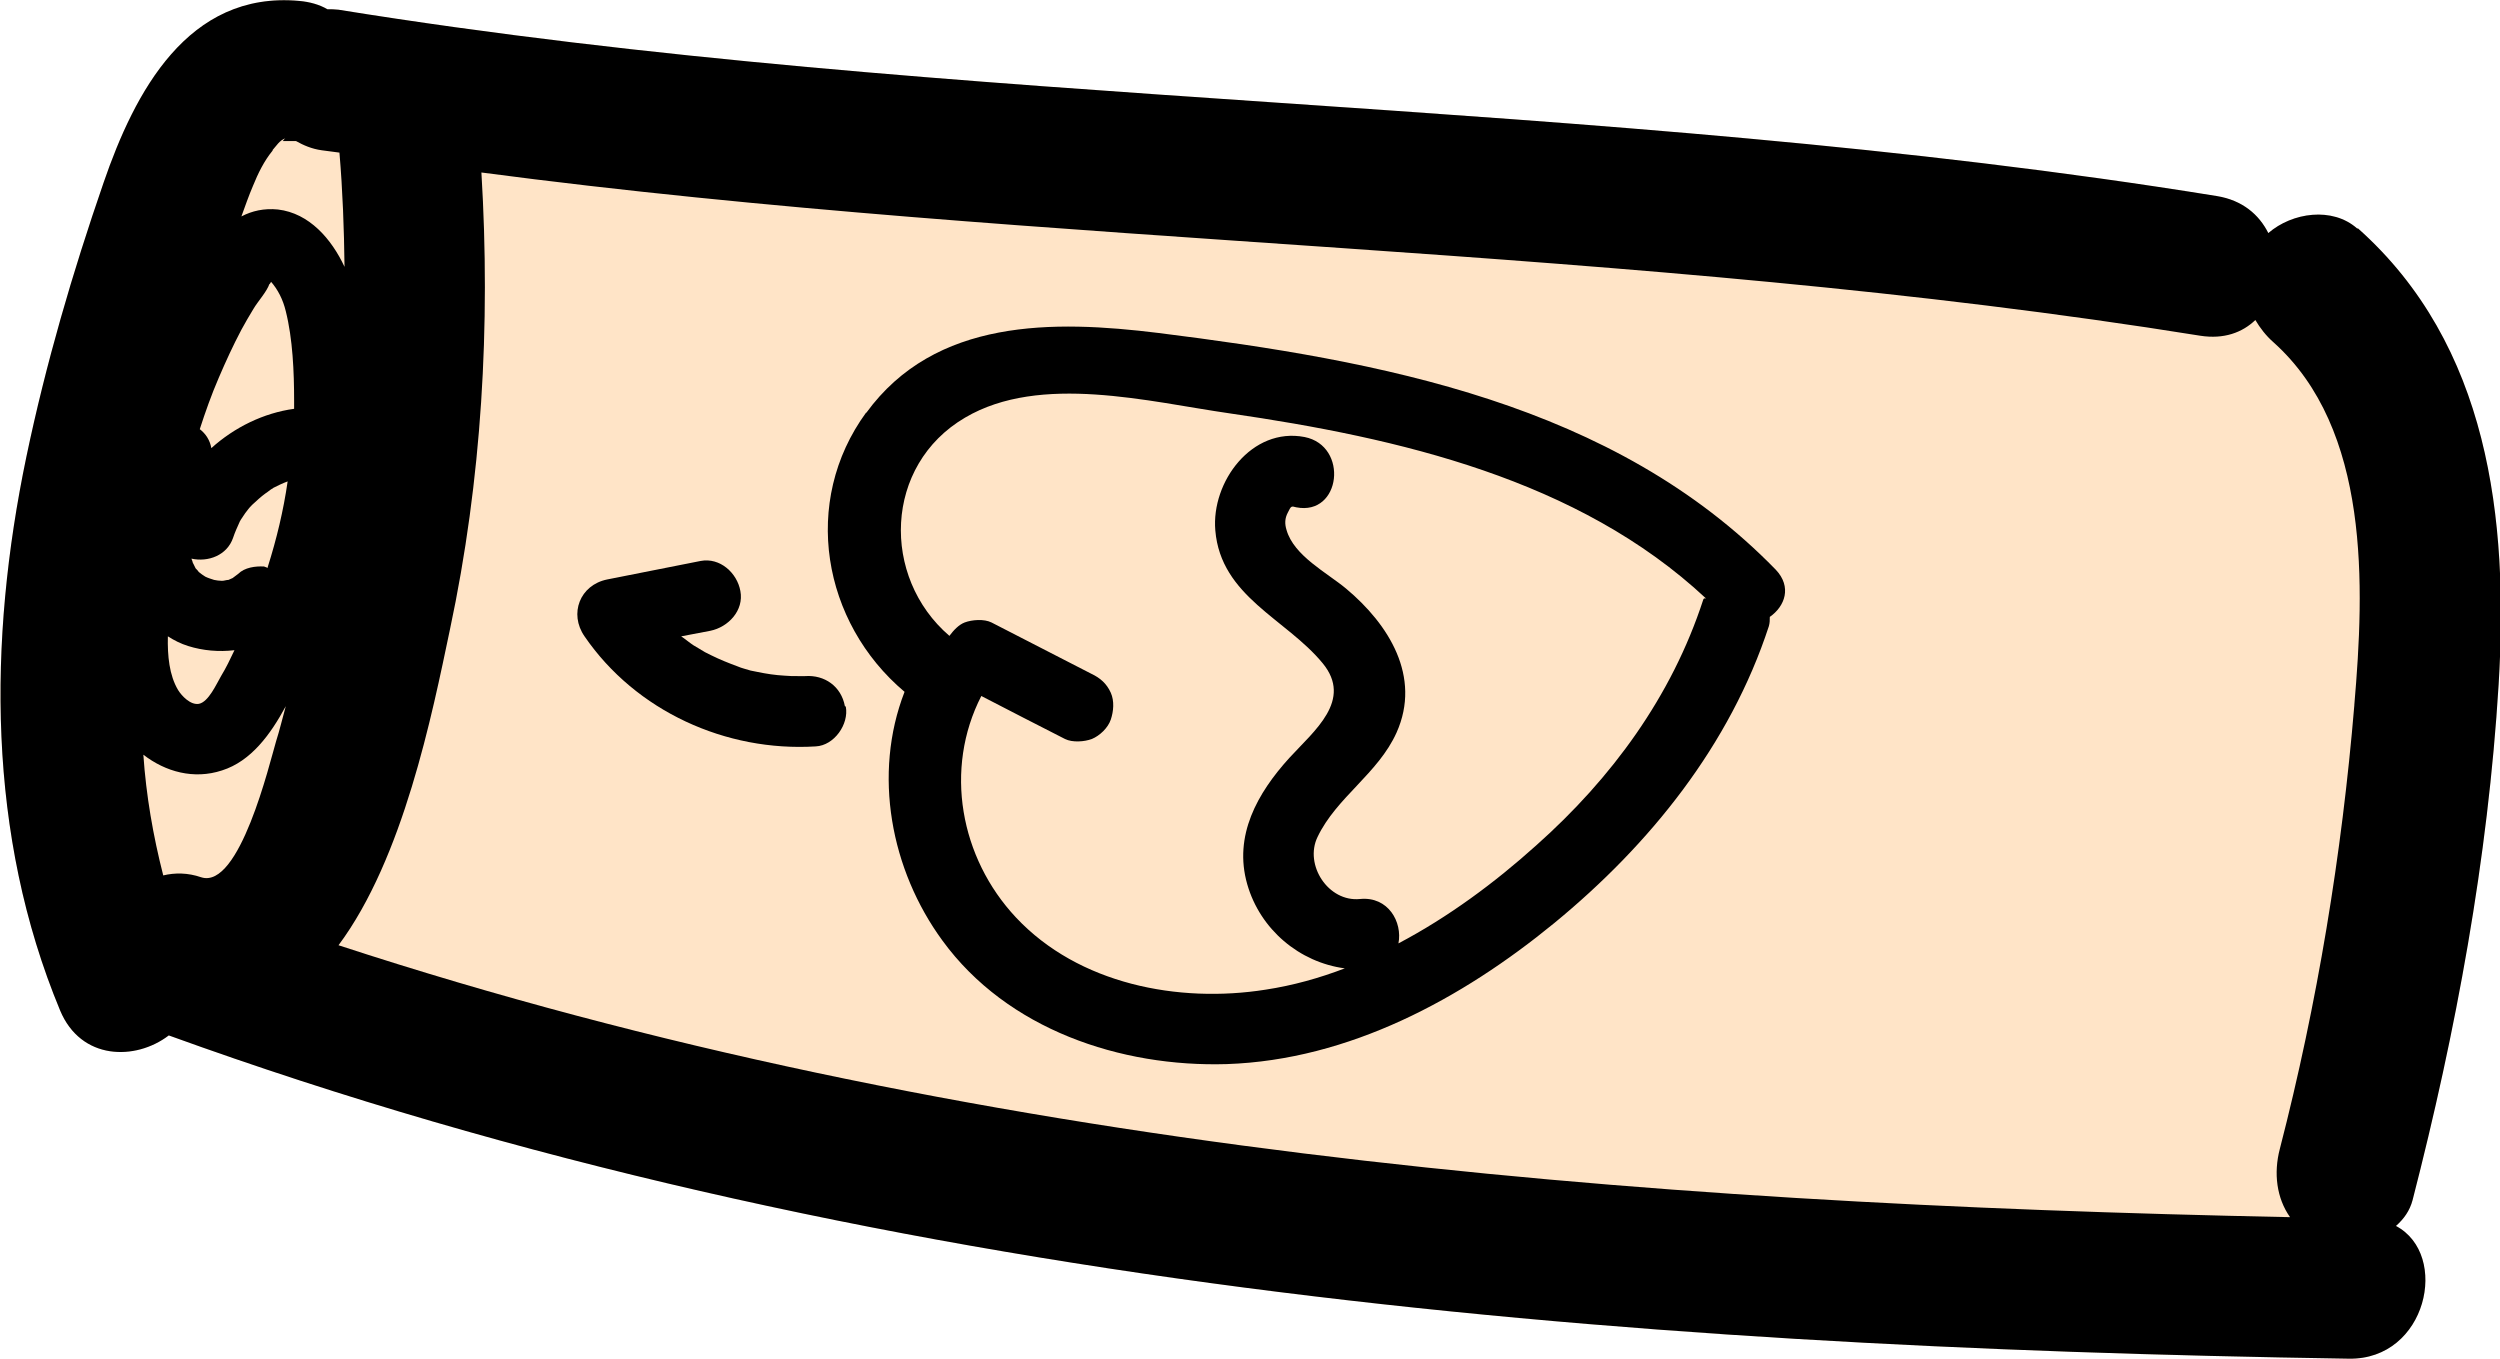 <?xml version="1.0" encoding="UTF-8"?><svg id="a" xmlns="http://www.w3.org/2000/svg" viewBox="0 0 54.06 29.38"><defs><style>.b{fill:#ff931e;}.c{opacity:.25;}</style></defs><g class="c"><path class="b" d="m50.97,4.94c-.53-.47-1.4-.35-1.92.1-.2-.4-.56-.71-1.11-.8C34.49,2.06,20.77,2.38,7.32.21c-.08-.01-.16-.01-.24-.01-.17-.1-.38-.16-.61-.18-2.41-.22-3.56,1.98-4.23,3.93-.67,1.94-1.25,3.92-1.67,5.93-.83,3.98-.85,8.17.73,11.97.45,1.08,1.63,1.09,2.35.54,15.1,5.47,31.2,6.74,47.14,6.99,1.69.03,2.19-2.25,1.02-2.87.17-.15.3-.33.36-.56.94-3.65,1.63-7.38,1.86-11.14.22-3.59-.21-7.35-3.04-9.87ZM5.79,6.04h0s-.03-.03,0,0Zm-.34,4.89s0,0,0,0c-.03.03-.05.04,0,0Z"/></g><path d="m50.97,4.94c-.53-.47-1.4-.35-1.92.1-.2-.4-.56-.71-1.11-.8C34.49,2.06,20.77,2.38,7.32.21c-.08-.01-.16-.01-.24-.01-.17-.1-.38-.16-.61-.18-2.41-.22-3.56,1.98-4.23,3.93-.67,1.94-1.25,3.92-1.67,5.93-.83,3.98-.85,8.17.73,11.97.45,1.08,1.63,1.09,2.35.54,15.1,5.47,31.2,6.74,47.14,6.99,1.69.03,2.19-2.25,1.02-2.87.17-.15.3-.33.36-.56.94-3.65,1.63-7.38,1.86-11.14.22-3.59-.21-7.35-3.04-9.87ZM5.89,3.25c.09-.1.15-.21.28-.26-.01,0-.05.06-.06.06.1,0,.2,0,.29,0,.16.09.34.17.56.2.13.02.25.03.38.05.07.82.1,1.65.11,2.47-.28-.6-.76-1.16-1.44-1.24-.3-.03-.56.03-.79.15.08-.22.16-.45.25-.66.11-.27.24-.54.43-.77Zm-.04,2.83c.16.18.27.4.33.65.15.6.18,1.31.18,1.94,0,.06,0,.11,0,.17-.66.09-1.29.4-1.79.85-.03-.17-.12-.31-.25-.41.12-.37.25-.74.41-1.11.15-.35.31-.7.49-1.04.08-.15.17-.3.26-.45.1-.17.29-.37.35-.55-.01.04.01,0,.04-.05Zm-.06-.04h0s-.03-.03,0,0Zm-.34,4.89s0,0,0,0c-.03.03-.05.04,0,0Zm.34,1.35s-.05-.02-.08-.03c-.19-.01-.42.02-.56.16-.04.03-.08.06-.12.09-.03.01-.06.03-.09.04-.05,0-.09.02-.14.02-.06,0-.12-.01-.17-.02-.06-.02-.13-.04-.19-.07-.05-.03-.09-.06-.14-.1-.02-.03-.05-.06-.07-.08-.03-.06-.06-.11-.07-.18,0,.03.02.06.02.09-.01-.04-.03-.08-.04-.12.36.08.77-.07.9-.45.04-.12.09-.23.14-.34,0-.01.02-.03.02-.04.03-.05.07-.1.1-.15.04-.05.08-.11.13-.16,0,0,.02-.02.03-.03.09-.08.18-.17.28-.24.05-.03.09-.07.14-.1.01,0,.02-.01.03-.02.1-.05.2-.1.31-.14-.09.63-.24,1.25-.43,1.85Zm-1.94,2.64c-.19-.32-.23-.74-.22-1.16.14.09.28.16.44.21.32.1.66.13,1,.09-.09.19-.18.38-.29.56-.1.17-.27.56-.48.6-.18.03-.37-.17-.45-.3Zm-.75,1.4c.48.37,1.09.54,1.7.34.63-.2,1.05-.78,1.38-1.39-.07.25-.13.51-.21.76-.14.47-.79,3.21-1.62,2.94-.29-.1-.57-.1-.82-.04-.22-.86-.37-1.73-.43-2.61Zm47.81-1.07c-.27,3.23-.8,6.45-1.61,9.59-.14.53-.07,1.07.22,1.48-14.24-.29-28.61-1.43-42.2-5.88,1.4-1.88,2.02-4.97,2.41-6.83.69-3.24.88-6.57.68-9.88,12.34,1.63,24.86,1.55,37.17,3.53.51.08.91-.07,1.19-.34.1.17.23.34.39.48,2.1,1.88,1.97,5.29,1.75,7.84Z"/><path d="m18.73,8.92c-1.41,1.93-.95,4.54.83,6.04-.69,1.78-.3,3.85.82,5.38,1.4,1.92,3.85,2.74,6.15,2.67,2.64-.09,5.08-1.41,7.08-3.05,2.07-1.7,3.8-3.85,4.64-6.42.02-.07.02-.13.02-.2.33-.23.48-.65.13-1.02-3.5-3.6-8.57-4.52-13.35-5.12-2.27-.28-4.83-.32-6.32,1.73Zm18.12,4.02s-.02.02-.02.03c-.68,2.09-1.98,3.86-3.61,5.31-.9.81-1.9,1.55-2.98,2.12.09-.46-.22-1.02-.83-.96-.69.07-1.21-.74-.92-1.34.41-.86,1.31-1.37,1.71-2.26.54-1.21-.17-2.34-1.09-3.11-.42-.35-1.13-.71-1.29-1.27-.04-.13-.04-.25.03-.38.07-.14.07-.14.18-.11.97.19,1.14-1.33.18-1.52-1.14-.22-2.02.97-1.93,2.02.12,1.43,1.53,1.91,2.32,2.87.66.8-.18,1.46-.72,2.05-.69.76-1.21,1.68-.91,2.73.28.98,1.13,1.69,2.11,1.82-.55.21-1.12.37-1.71.46-1.89.3-4.05-.12-5.4-1.56-1.21-1.29-1.56-3.21-.75-4.79.6.31,1.2.62,1.81.93.16.08.42.06.58,0,.17-.07.35-.24.41-.42.06-.18.08-.4,0-.58-.09-.2-.23-.32-.42-.41-.72-.37-1.44-.74-2.16-1.11-.16-.08-.42-.06-.58,0-.13.05-.24.17-.33.29-1.48-1.27-1.42-3.69.34-4.72,1.63-.96,3.98-.34,5.73-.09,3.64.53,7.53,1.42,10.29,4Z"/><path d="m18.27,15.27c-.08-.43-.44-.68-.86-.65-.05,0-.11,0-.16,0,0,0,0,0,0,0-.1,0-.19,0-.29-.01-.19-.01-.39-.04-.58-.08-.05-.01-.1-.02-.15-.03,0,0,0,0,0,0-.09-.03-.19-.05-.28-.09-.19-.07-.39-.15-.57-.24-.04-.02-.08-.04-.12-.06,0,0,0,0,0,0,0,0,0,0-.02-.01-.08-.05-.17-.1-.25-.15-.09-.06-.17-.13-.26-.19.21-.04.42-.08.63-.12.39-.08.73-.44.65-.86-.07-.39-.44-.73-.86-.65-.67.13-1.35.27-2.02.4-.59.12-.83.74-.49,1.23,1.11,1.62,3.06,2.5,5,2.38.4-.02.72-.48.65-.86Z"/></svg>